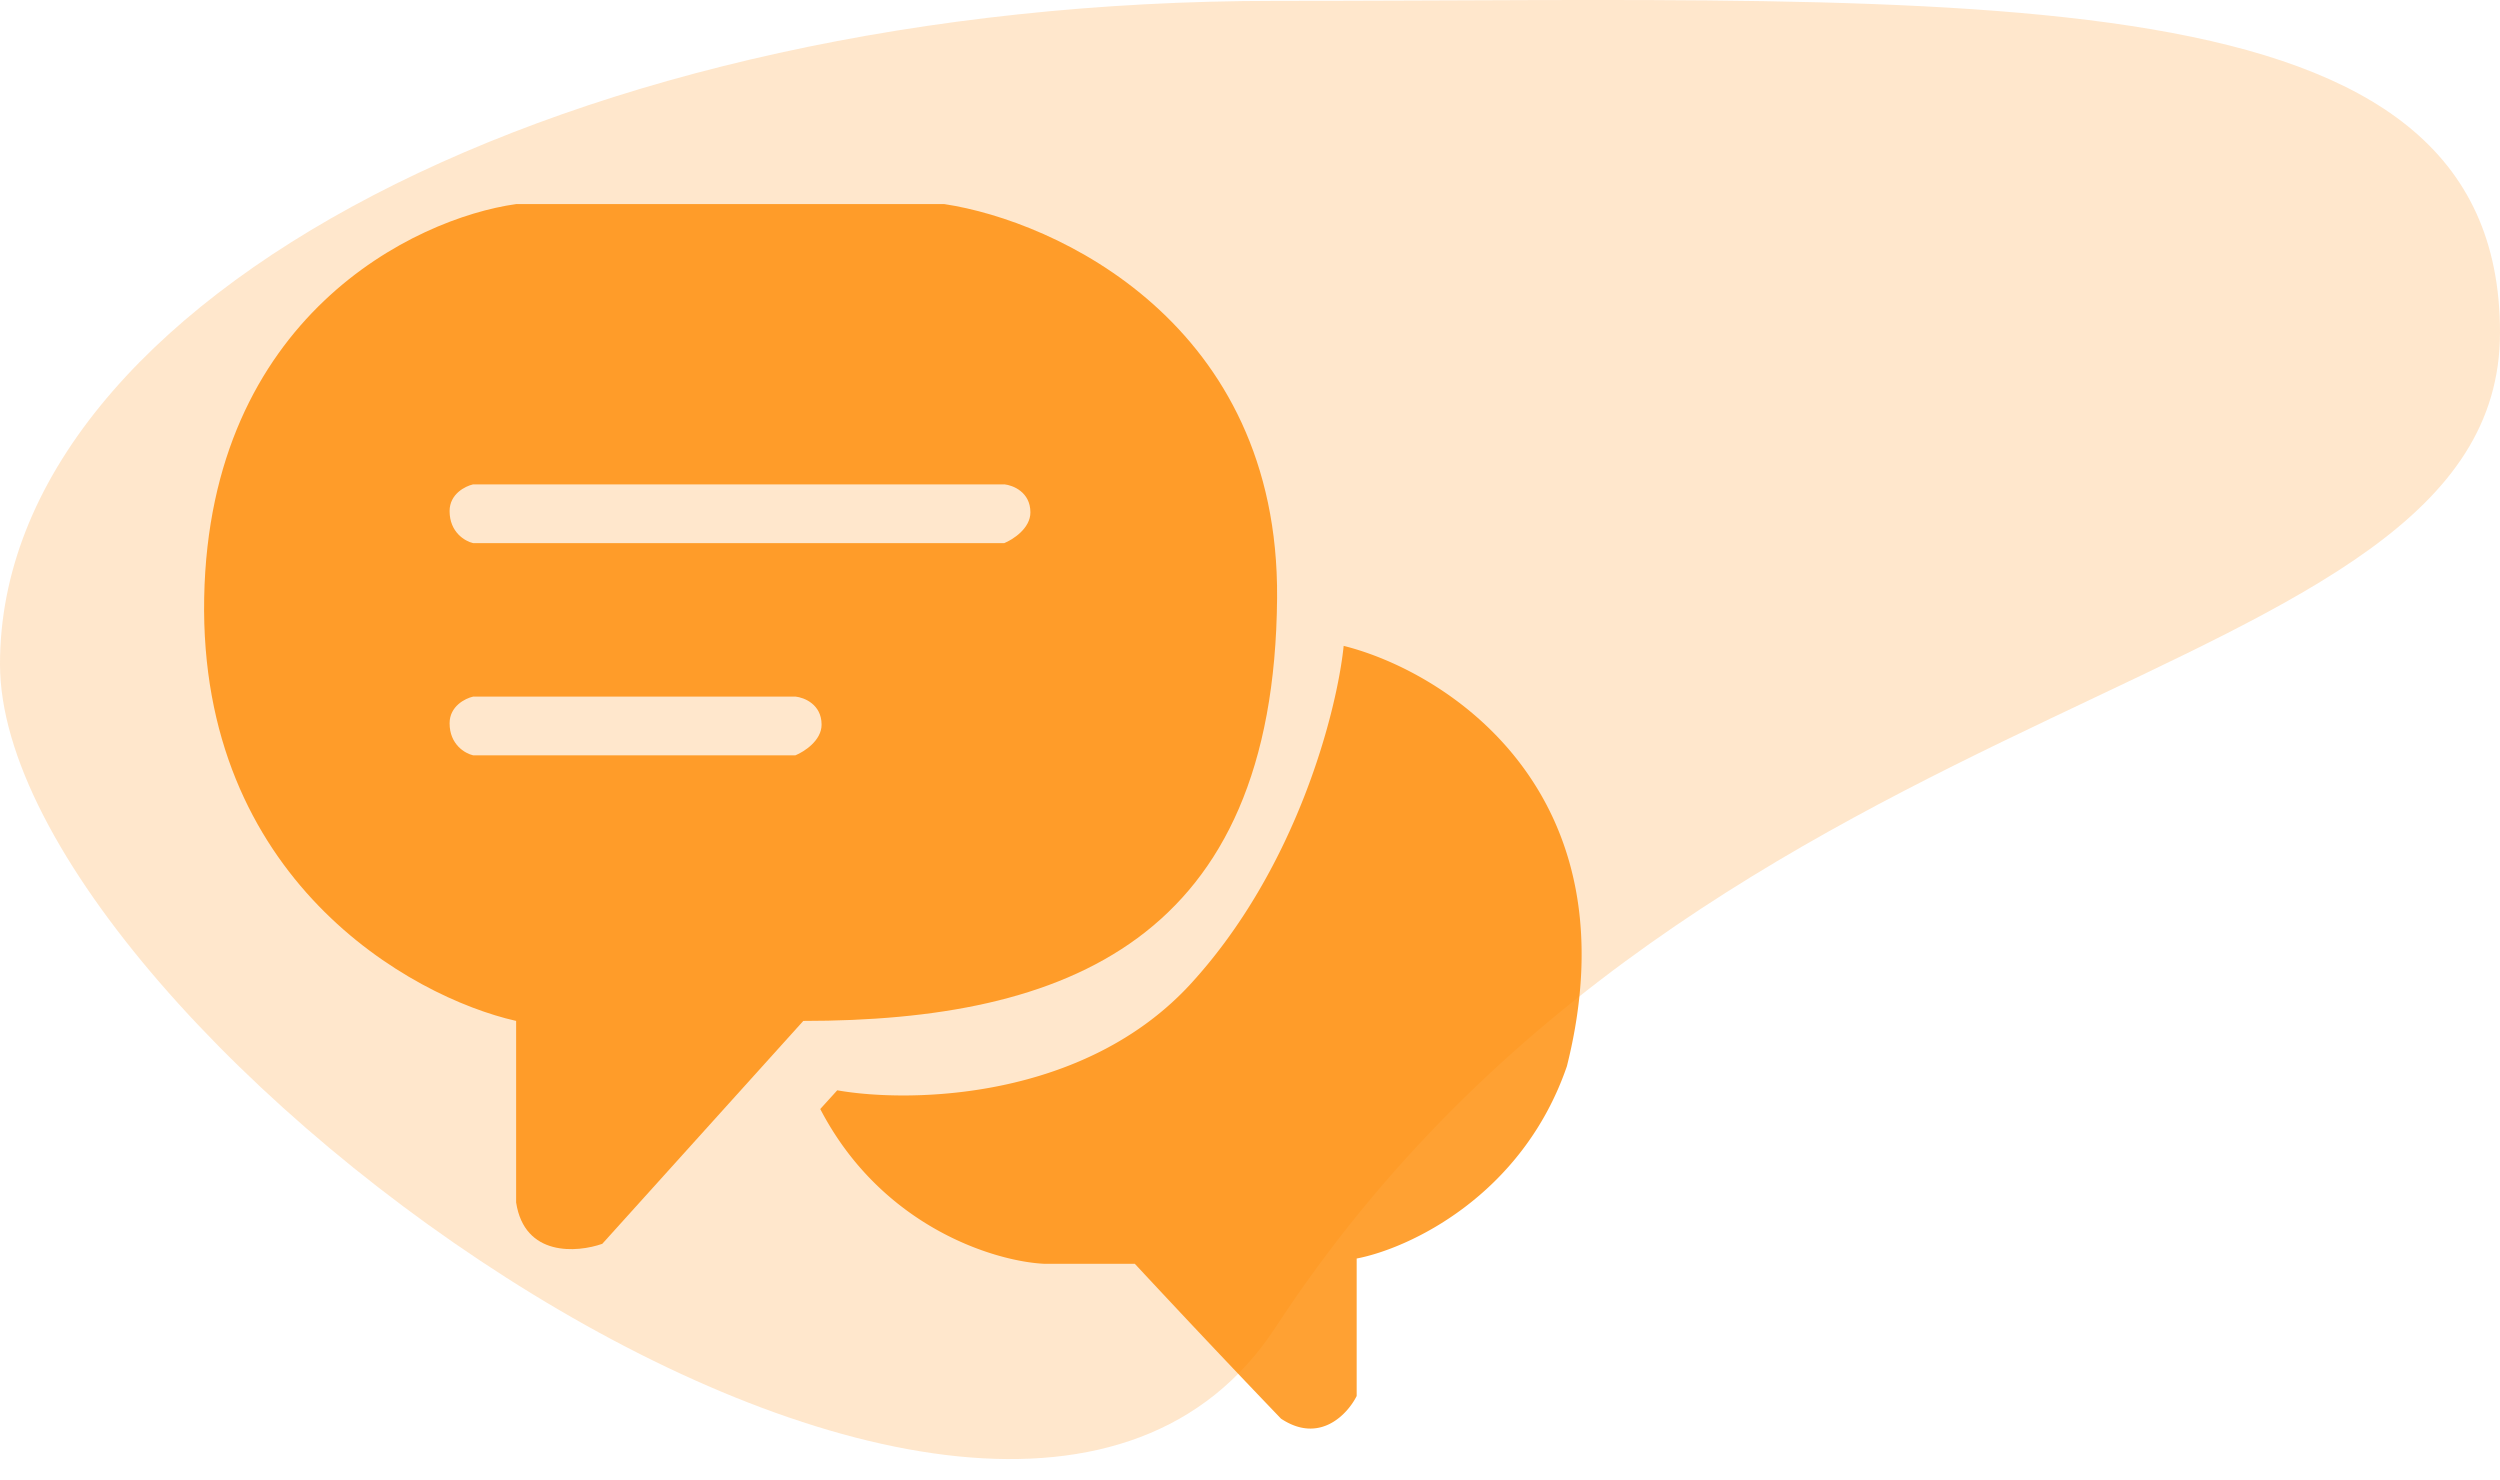 <svg width="49" height="29" fill="none" xmlns="http://www.w3.org/2000/svg"><path opacity=".2" d="M49 6.517c0 7.18-15.5 6.5-24 19.5-5.5 8.412-25-5.82-25-13s11.193-13 25-13 24-.68 24 6.5z" fill="#FF8A00"/><g opacity=".8" fill="#FF8A00"><path fill-rule="evenodd" clip-rule="evenodd" d="M10.116 20.01c-2.08-.47-6.216-2.789-6.114-8.293C4.104 6.213 8.12 4.28 10.116 4h8.392c2.191.331 6.564 2.339 6.523 7.717-.051 6.723-4.144 8.293-9.286 8.293l-3.94 4.369c-.495.174-1.525.256-1.689-.811V20.01zm9.568-10.516H9.272c-.154.035-.46.188-.46.523 0 .418.306.593.46.628h10.412c.17-.07.512-.288.512-.602 0-.398-.341-.532-.512-.55zm-4.093 4.16H9.272c-.154.034-.46.188-.46.522 0 .419.306.593.46.628h6.319c.17-.07.512-.288.512-.601 0-.398-.341-.532-.512-.55z"/><path d="M16.077 21.737l.333-.367c1.44.253 4.845.189 6.933-2.092 2.087-2.282 2.865-5.363 2.993-6.619 2.021.506 5.725 2.862 4.375 8.24-.88 2.554-3.113 3.576-4.12 3.768v2.694c-.178.358-.726.947-1.483.445a266.948 266.948 0 01-2.865-3.035h-1.766c-.963-.043-3.192-.711-4.4-3.034z"/></g></svg>